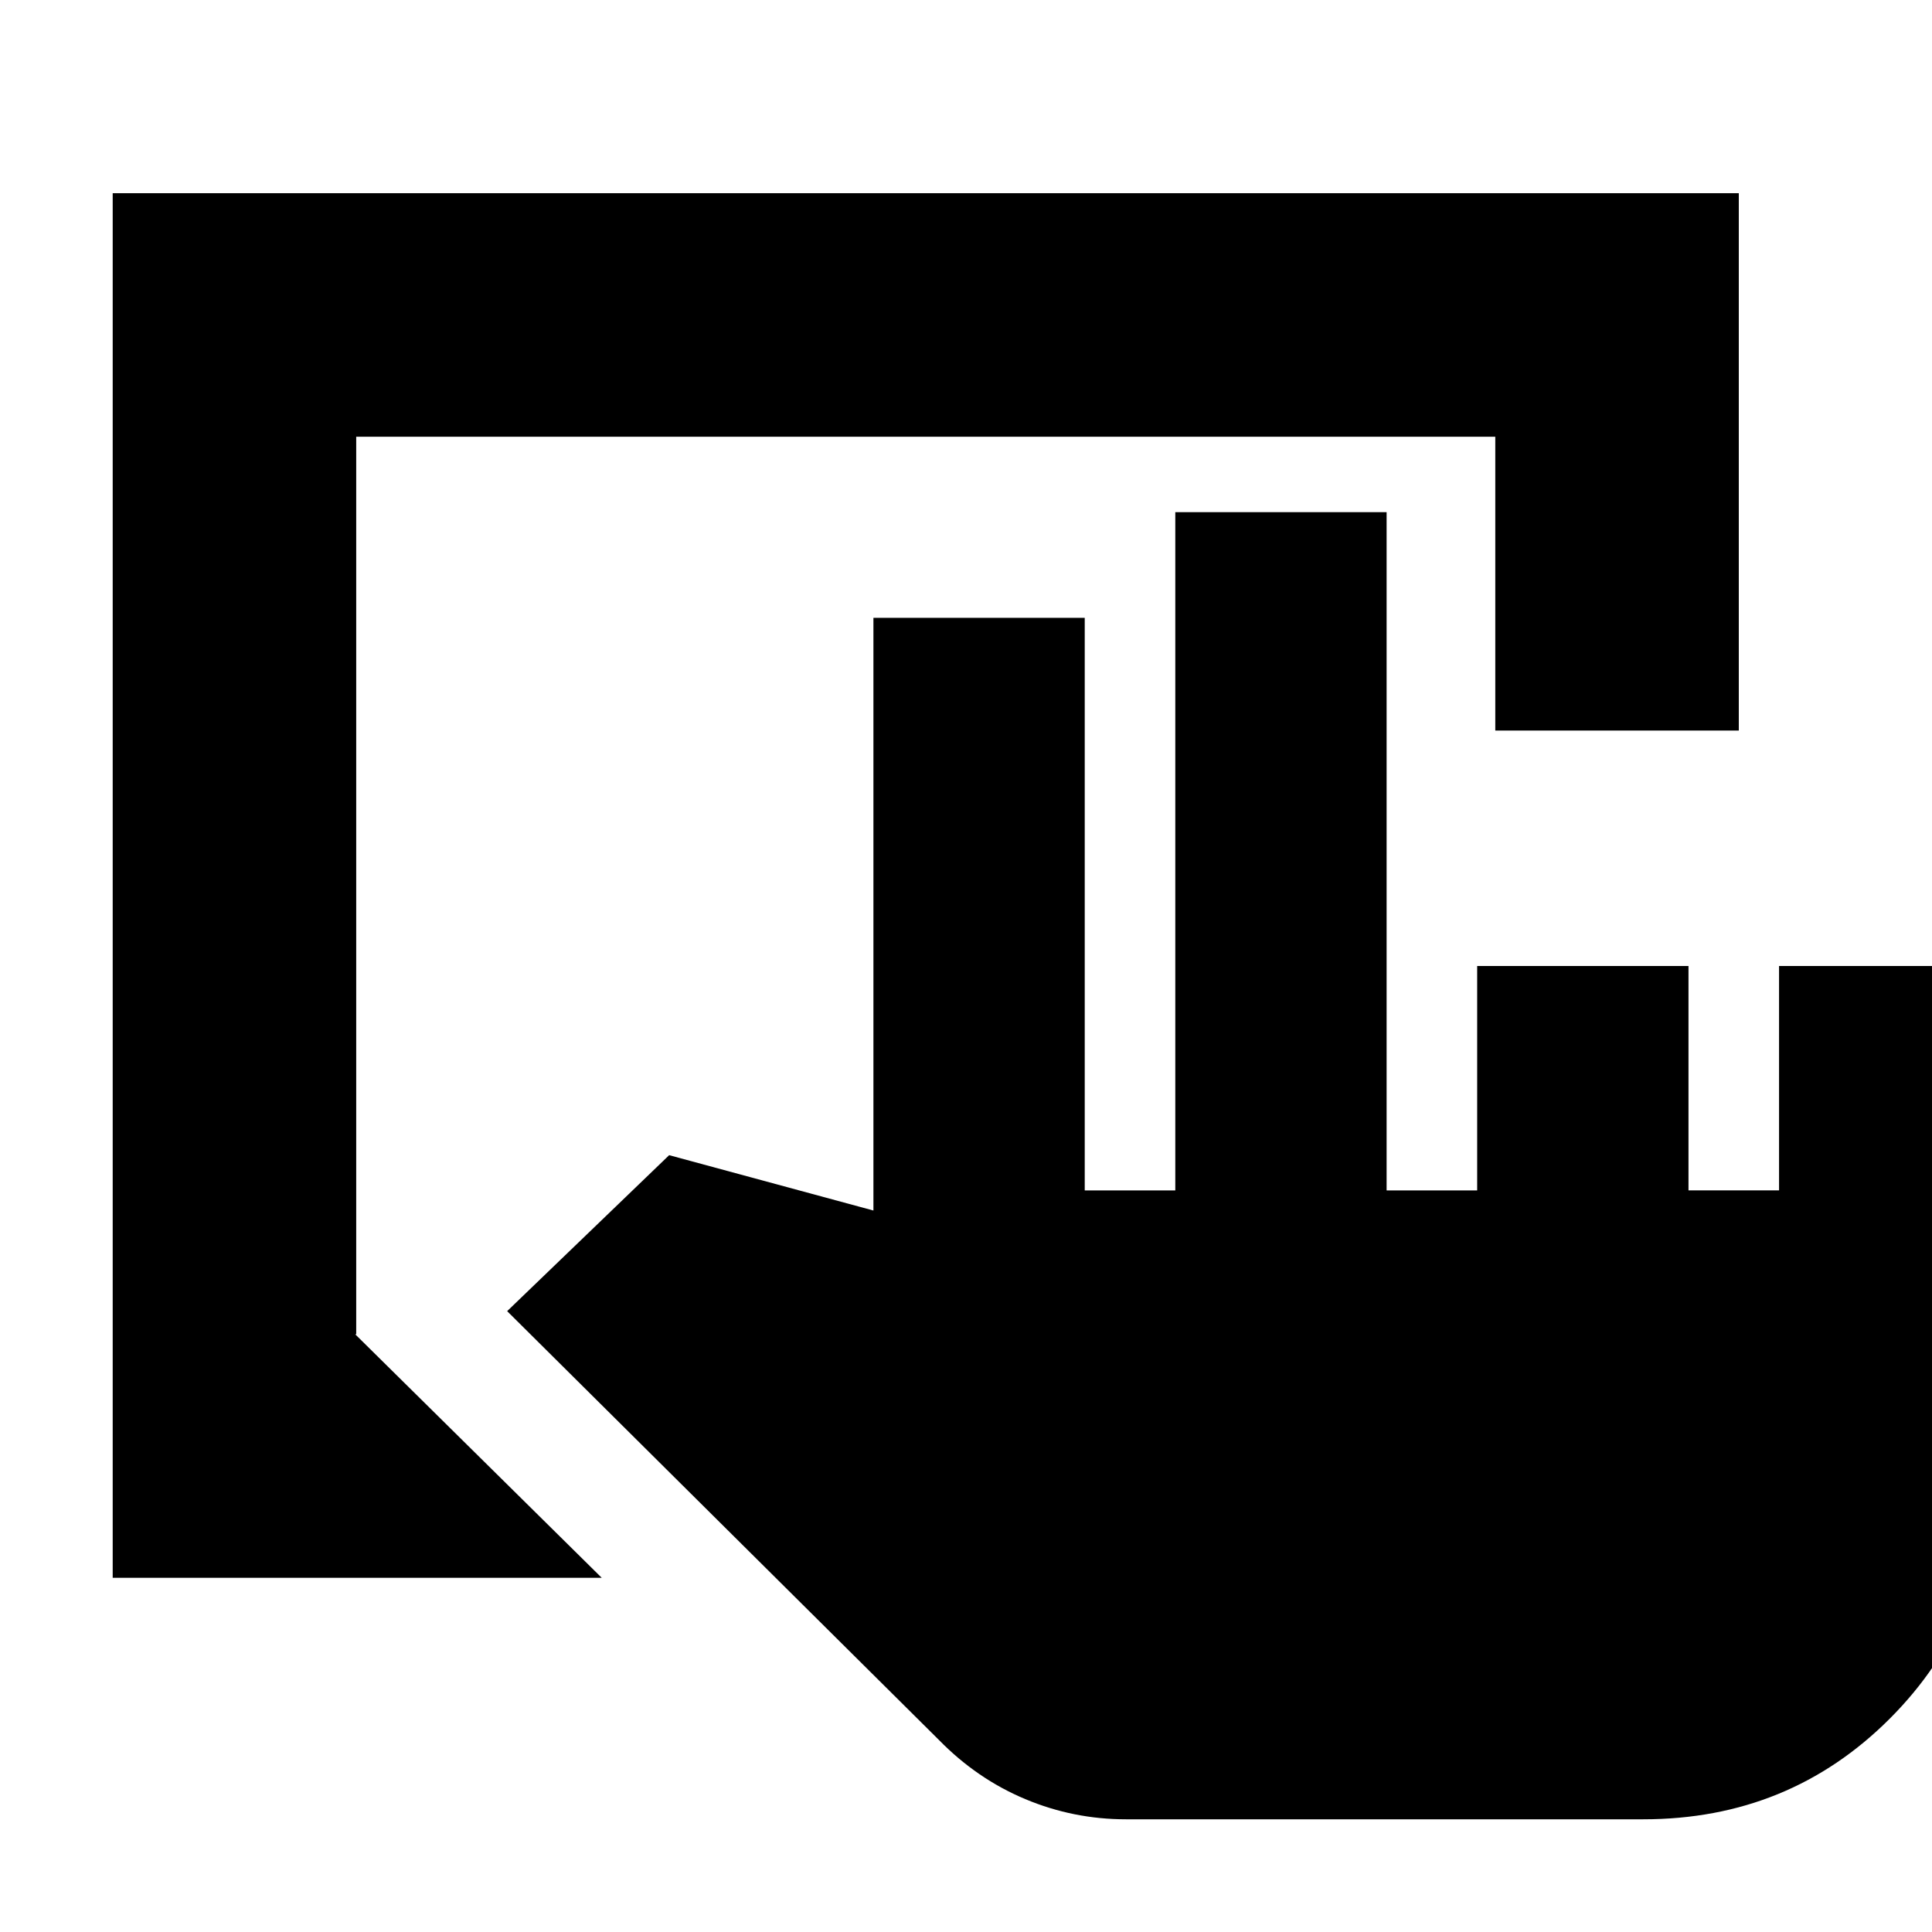 <svg xmlns="http://www.w3.org/2000/svg" height="24" viewBox="0 -960 960 960" width="24"><path d="M56-176v-688h808v267H743v-146H177v446h-.5L299-176H56ZM559.5-56q-26.12 0-50.06-10.04-23.94-10.03-42.82-29.31L252-308.5l80.5-77.5L434-358.5V-653h105v284.5h45v-337h105v337h45V-480h105v111.5h45V-480h105v251.74Q989-156 939-106T816.5-56h-257Z"/></svg>